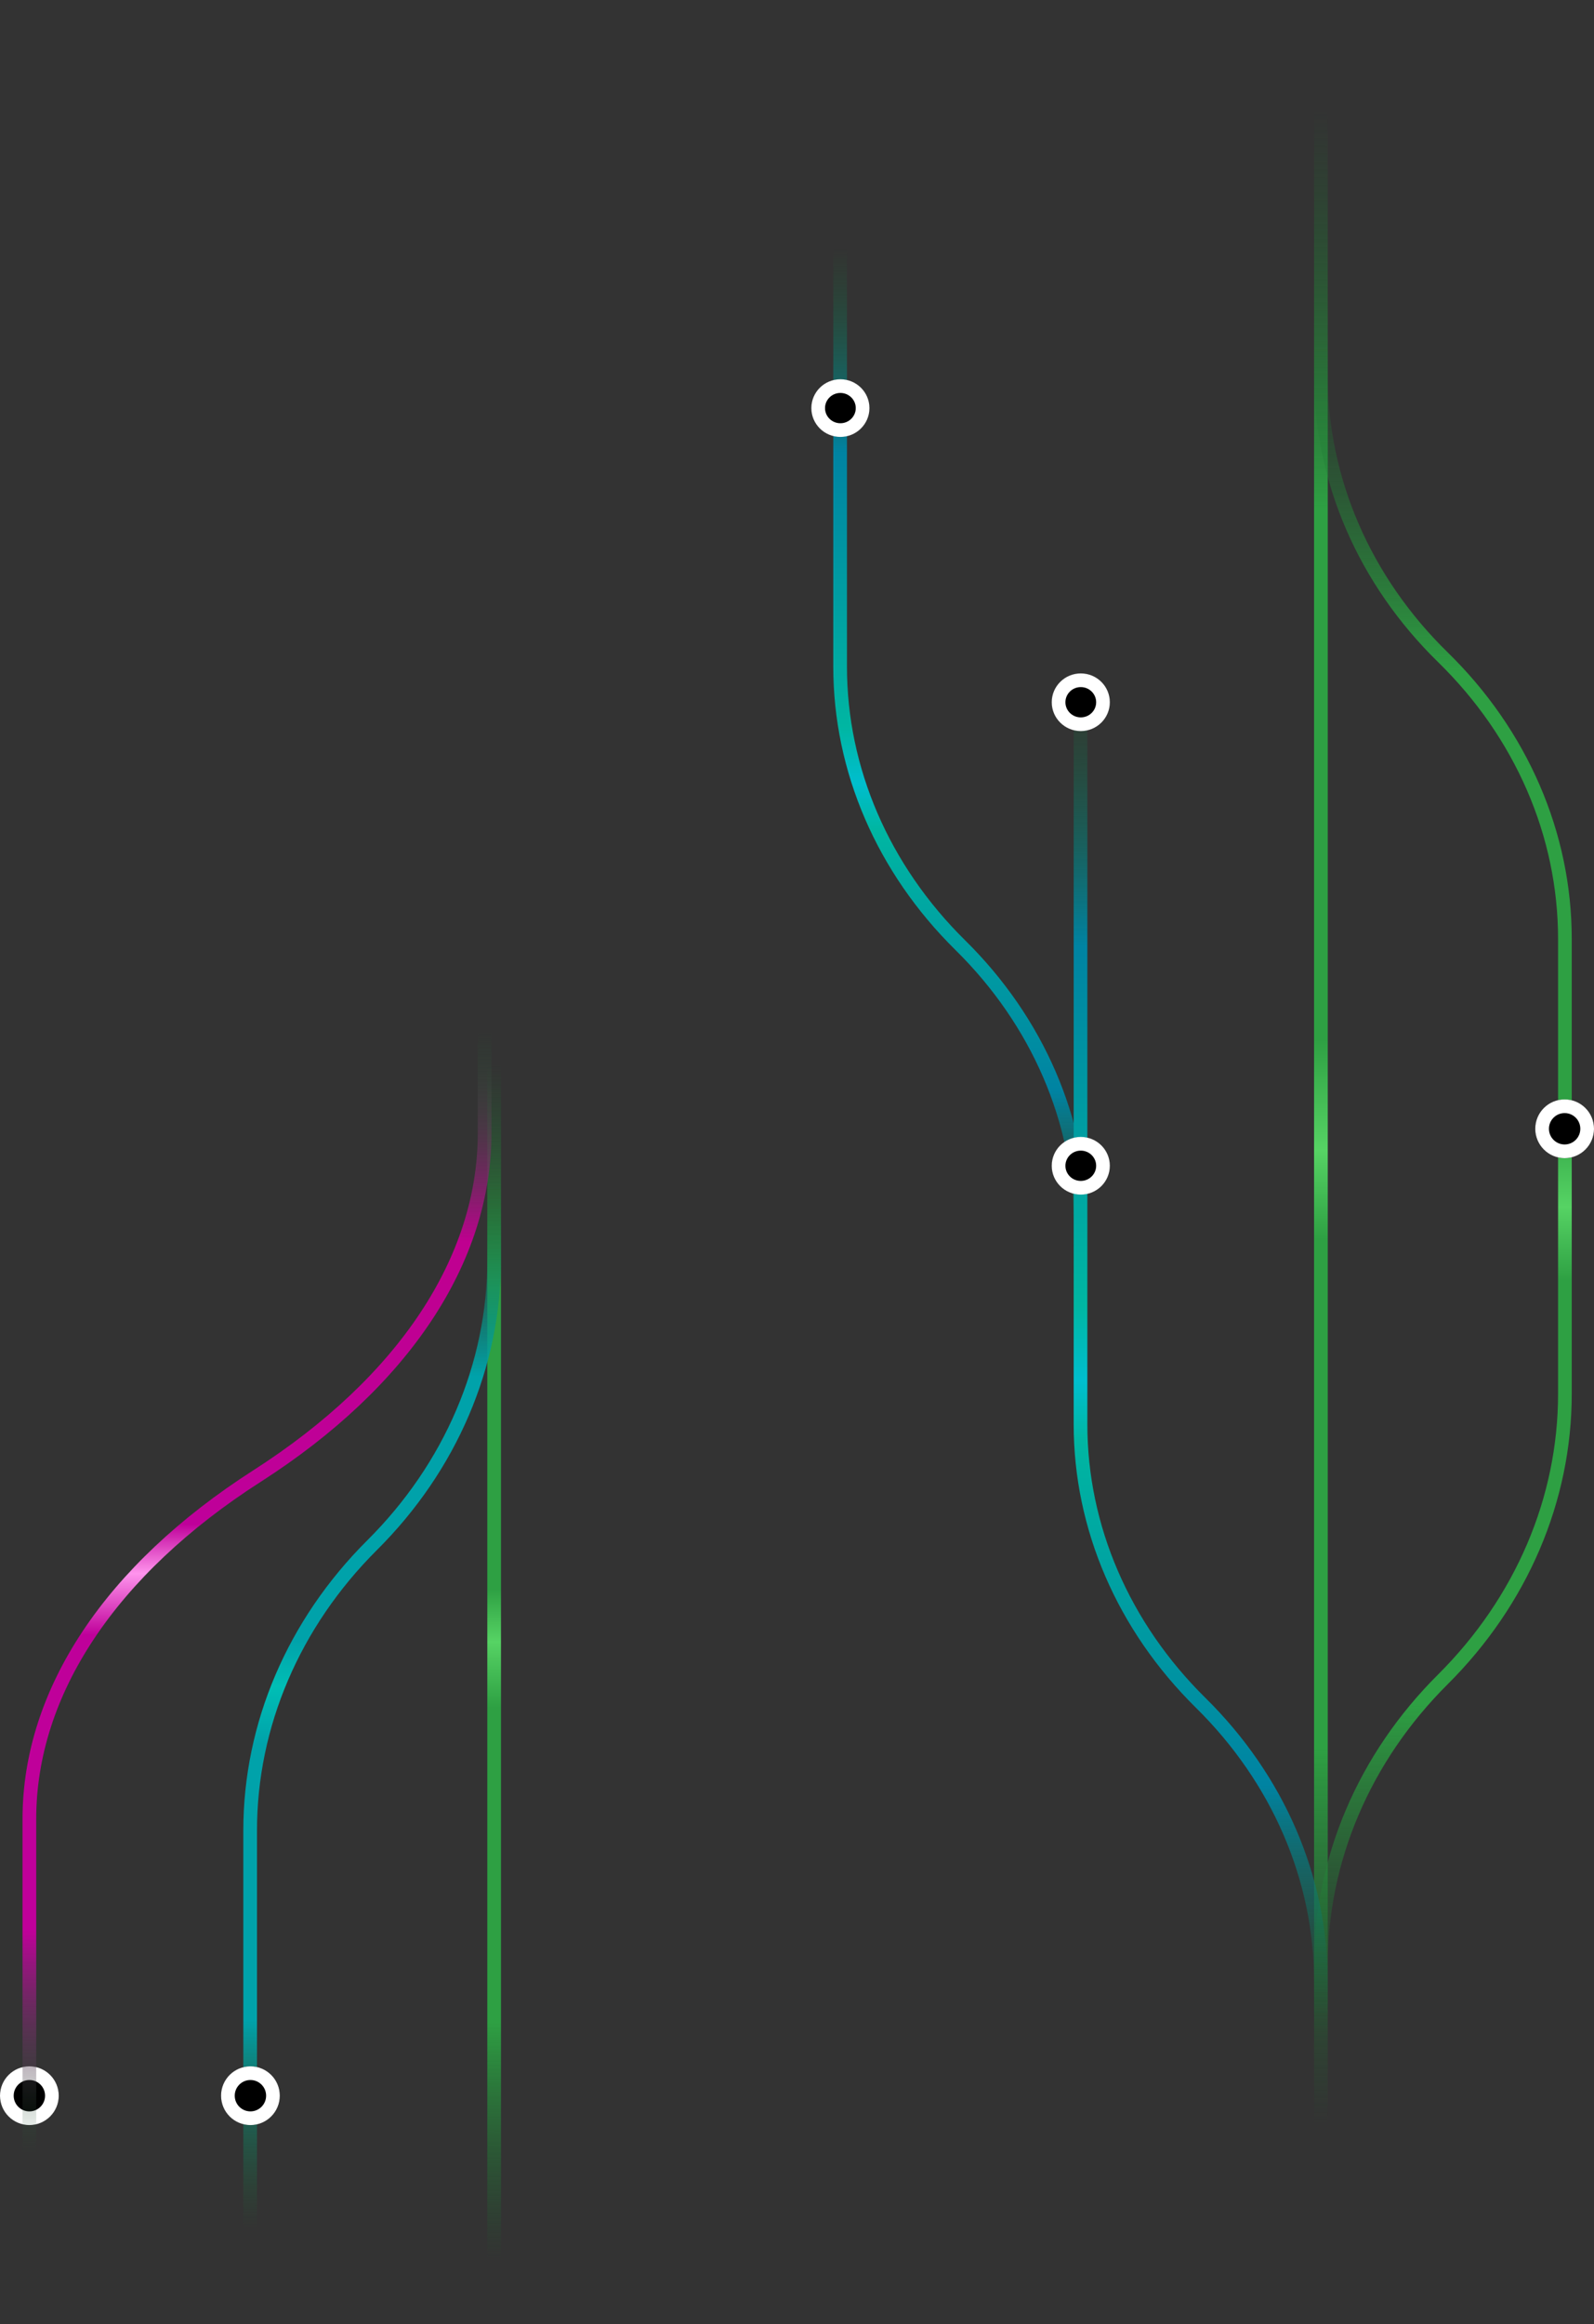 <?xml version="1.0" encoding="UTF-8"?>
<svg id="Laag_2" data-name="Laag 2" xmlns="http://www.w3.org/2000/svg" xmlns:xlink="http://www.w3.org/1999/xlink" viewBox="0 0 349.51 509.45">
  <rect x="0" y="0" width="349.51" height="509.45" fill="#333333" stroke="none"/>
  <defs>
    <style>
      .cls-1 {
        stroke: url(#Naamloos_verloop_563-2);
      }

      .cls-1, .cls-2, .cls-3, .cls-4, .cls-5, .cls-6, .cls-7, .cls-8 {
        fill: none;
        stroke-width: 3px;
      }

      .cls-2 {
        stroke: url(#Naamloos_verloop_229-3);
      }

      .cls-3 {
        stroke: url(#Naamloos_verloop_229-2);
      }

      .cls-4 {
        stroke: #fff;
      }

      .cls-5 {
        stroke: url(#Naamloos_verloop_229);
      }

      .cls-6 {
        stroke: url(#Naamloos_verloop_208);
      }

      .cls-7 {
        stroke: url(#Naamloos_verloop_155);
      }

      .cls-8 {
        stroke: url(#Naamloos_verloop_563);
      }
    </style>
    <linearGradient id="Naamloos_verloop_229" data-name="Naamloos verloop 229" x1="-34.78" y1="470.9" x2="-35.67" y2="183.29" gradientTransform="translate(73.13 38.55) rotate(-180) scale(1 -1)" gradientUnits="userSpaceOnUse">
      <stop offset=".05" stop-color="#196c2e" stop-opacity="0"/>
      <stop offset=".23" stop-color="#2ea043"/>
      <stop offset=".47" stop-color="#2ea043"/>
      <stop offset=".52" stop-color="#56d364"/>
      <stop offset=".56" stop-color="#2ea043"/>
      <stop offset=".79" stop-color="#2ea043"/>
      <stop offset=".96" stop-color="#196c2e" stop-opacity="0"/>
    </linearGradient>
    <linearGradient id="Naamloos_verloop_155" data-name="Naamloos verloop 155" x1="-7.97" y1="462.57" x2="-8.75" y2="210.05" gradientTransform="translate(73.13 38.55) rotate(-180) scale(1 -1)" gradientUnits="userSpaceOnUse">
      <stop offset=".05" stop-color="#196c2e" stop-opacity="0"/>
      <stop offset=".23" stop-color="#00a2aa"/>
      <stop offset=".47" stop-color="#00a2aa"/>
      <stop offset=".52" stop-color="#00beb5"/>
      <stop offset=".56" stop-color="#00a2aa"/>
      <stop offset=".79" stop-color="#00a2aa"/>
      <stop offset=".96" stop-color="#196c2e" stop-opacity="0"/>
    </linearGradient>
    <linearGradient id="Naamloos_verloop_208" data-name="Naamloos verloop 208" x1="17.28" y1="447.03" x2="16.44" y2="176.69" gradientTransform="translate(73.13 38.55) rotate(-180) scale(1 -1)" gradientUnits="userSpaceOnUse">
      <stop offset=".05" stop-color="#196c2e" stop-opacity="0"/>
      <stop offset=".23" stop-color="#bf009a"/>
      <stop offset=".47" stop-color="#bf009a"/>
      <stop offset=".52" stop-color="#ff94ed"/>
      <stop offset=".56" stop-color="#bf009a"/>
      <stop offset=".79" stop-color="#bf0090"/>
      <stop offset=".96" stop-color="#196c2e" stop-opacity="0"/>
    </linearGradient>
    <linearGradient id="Naamloos_verloop_229-2" data-name="Naamloos verloop 229" x1="290.38" y1="527.81" x2="288.88" y2="42.81" gradientTransform="translate(0 527.81) scale(1 -1)" xlink:href="#Naamloos_verloop_229"/>
    <linearGradient id="Naamloos_verloop_229-3" data-name="Naamloos verloop 229" x1="316.77" y1="473.28" x2="315.52" y2="69.57" gradientTransform="translate(0 527.81) scale(1 -1)" xlink:href="#Naamloos_verloop_229"/>
    <linearGradient id="Naamloos_verloop_563" data-name="Naamloos verloop 563" x1="6.7" y1="490.43" x2="5.92" y2="237.91" gradientTransform="translate(216.67 527.21) rotate(-180) scale(.99)" gradientUnits="userSpaceOnUse">
      <stop offset=".05" stop-color="#196c2e" stop-opacity="0"/>
      <stop offset=".23" stop-color="#0083a2"/>
      <stop offset=".47" stop-color="#00b6a2"/>
      <stop offset=".52" stop-color="#00bece"/>
      <stop offset=".56" stop-color="#00b6a2"/>
      <stop offset=".79" stop-color="#0083a2"/>
      <stop offset=".96" stop-color="#196c2e" stop-opacity="0"/>
    </linearGradient>
    <linearGradient id="Naamloos_verloop_563-2" data-name="Naamloos verloop 563" x1="-46.56" y1="399.43" x2="-47.58" y2="67.66" xlink:href="#Naamloos_verloop_563"/>
  </defs>
  <g id="Laag_1-2" data-name="Laag 1">
    <g>
      <path class="cls-5" d="m108.35,509.45v-179.44h0c0-26.25,0-47.38,0-75.16v-33.01"/>
      <path class="cls-7" d="m54.85,501.03v-99.75c0-23.13,9.54-45.43,26.75-62.57h0c17.21-17.13,26.75-39.44,26.75-62.57v-27.47"/>
      <g>
        <circle cx="54.91" cy="459.4" r="6.44"/>
        <circle class="cls-4" cx="54.91" cy="459.4" r="4.94"/>
      </g>
      <g>
        <circle cx="6.44" cy="459.4" r="6.44"/>
        <circle class="cls-4" cx="6.44" cy="459.4" r="4.94"/>
      </g>
      <path class="cls-6" d="m6.44,485.42v-86.69c0-27.79,17.79-54.58,49.91-75.16h0c32.12-20.58,49.91-47.38,49.91-75.16v-33.01"/>
      <path class="cls-3" d="m289.63,0v30.72c0,27.49,0,48.34,0,76.96h0v269.15h0c0,26.25,0,47.38,0,75.16v33.01"/>
      <path class="cls-2" d="m289.63,54.45v27.9c0,22.88,9.55,44.92,26.75,61.73h0c17.2,16.81,26.75,38.85,26.75,61.73v99.75c0,23.13-9.54,45.43-26.75,62.57h0c-17.21,17.13-26.75,39.44-26.75,62.57v27.47"/>
      <g>
        <circle cx="343.07" cy="247.44" r="6.44"/>
        <circle class="cls-4" cx="343.07" cy="247.44" r="4.94"/>
      </g>
      <path class="cls-8" d="m184.21,48.84v97.31c0,22.56,9.39,44.32,26.35,61.04h0c16.96,16.72,26.35,38.47,26.35,61.04v26.8"/>
      <g>
        <ellipse cx="184.27" cy="89.46" rx="6.34" ry="6.28"/>
        <ellipse class="cls-4" cx="184.27" cy="89.46" rx="4.87" ry="4.82"/>
      </g>
      <path class="cls-1" d="m236.92,137.61v174.63c0,22.56,9.39,44.32,26.35,61.04h0c16.96,16.72,26.35,38.47,26.35,61.04v26.8"/>
      <g>
        <ellipse cx="236.98" cy="255.55" rx="6.34" ry="6.28"/>
        <ellipse class="cls-4" cx="236.98" cy="255.55" rx="4.87" ry="4.82"/>
      </g>
      <g>
        <ellipse cx="236.98" cy="153.94" rx="6.34" ry="6.28"/>
        <ellipse class="cls-4" cx="236.98" cy="153.94" rx="4.87" ry="4.82"/>
      </g>
    </g>
  </g>
</svg>